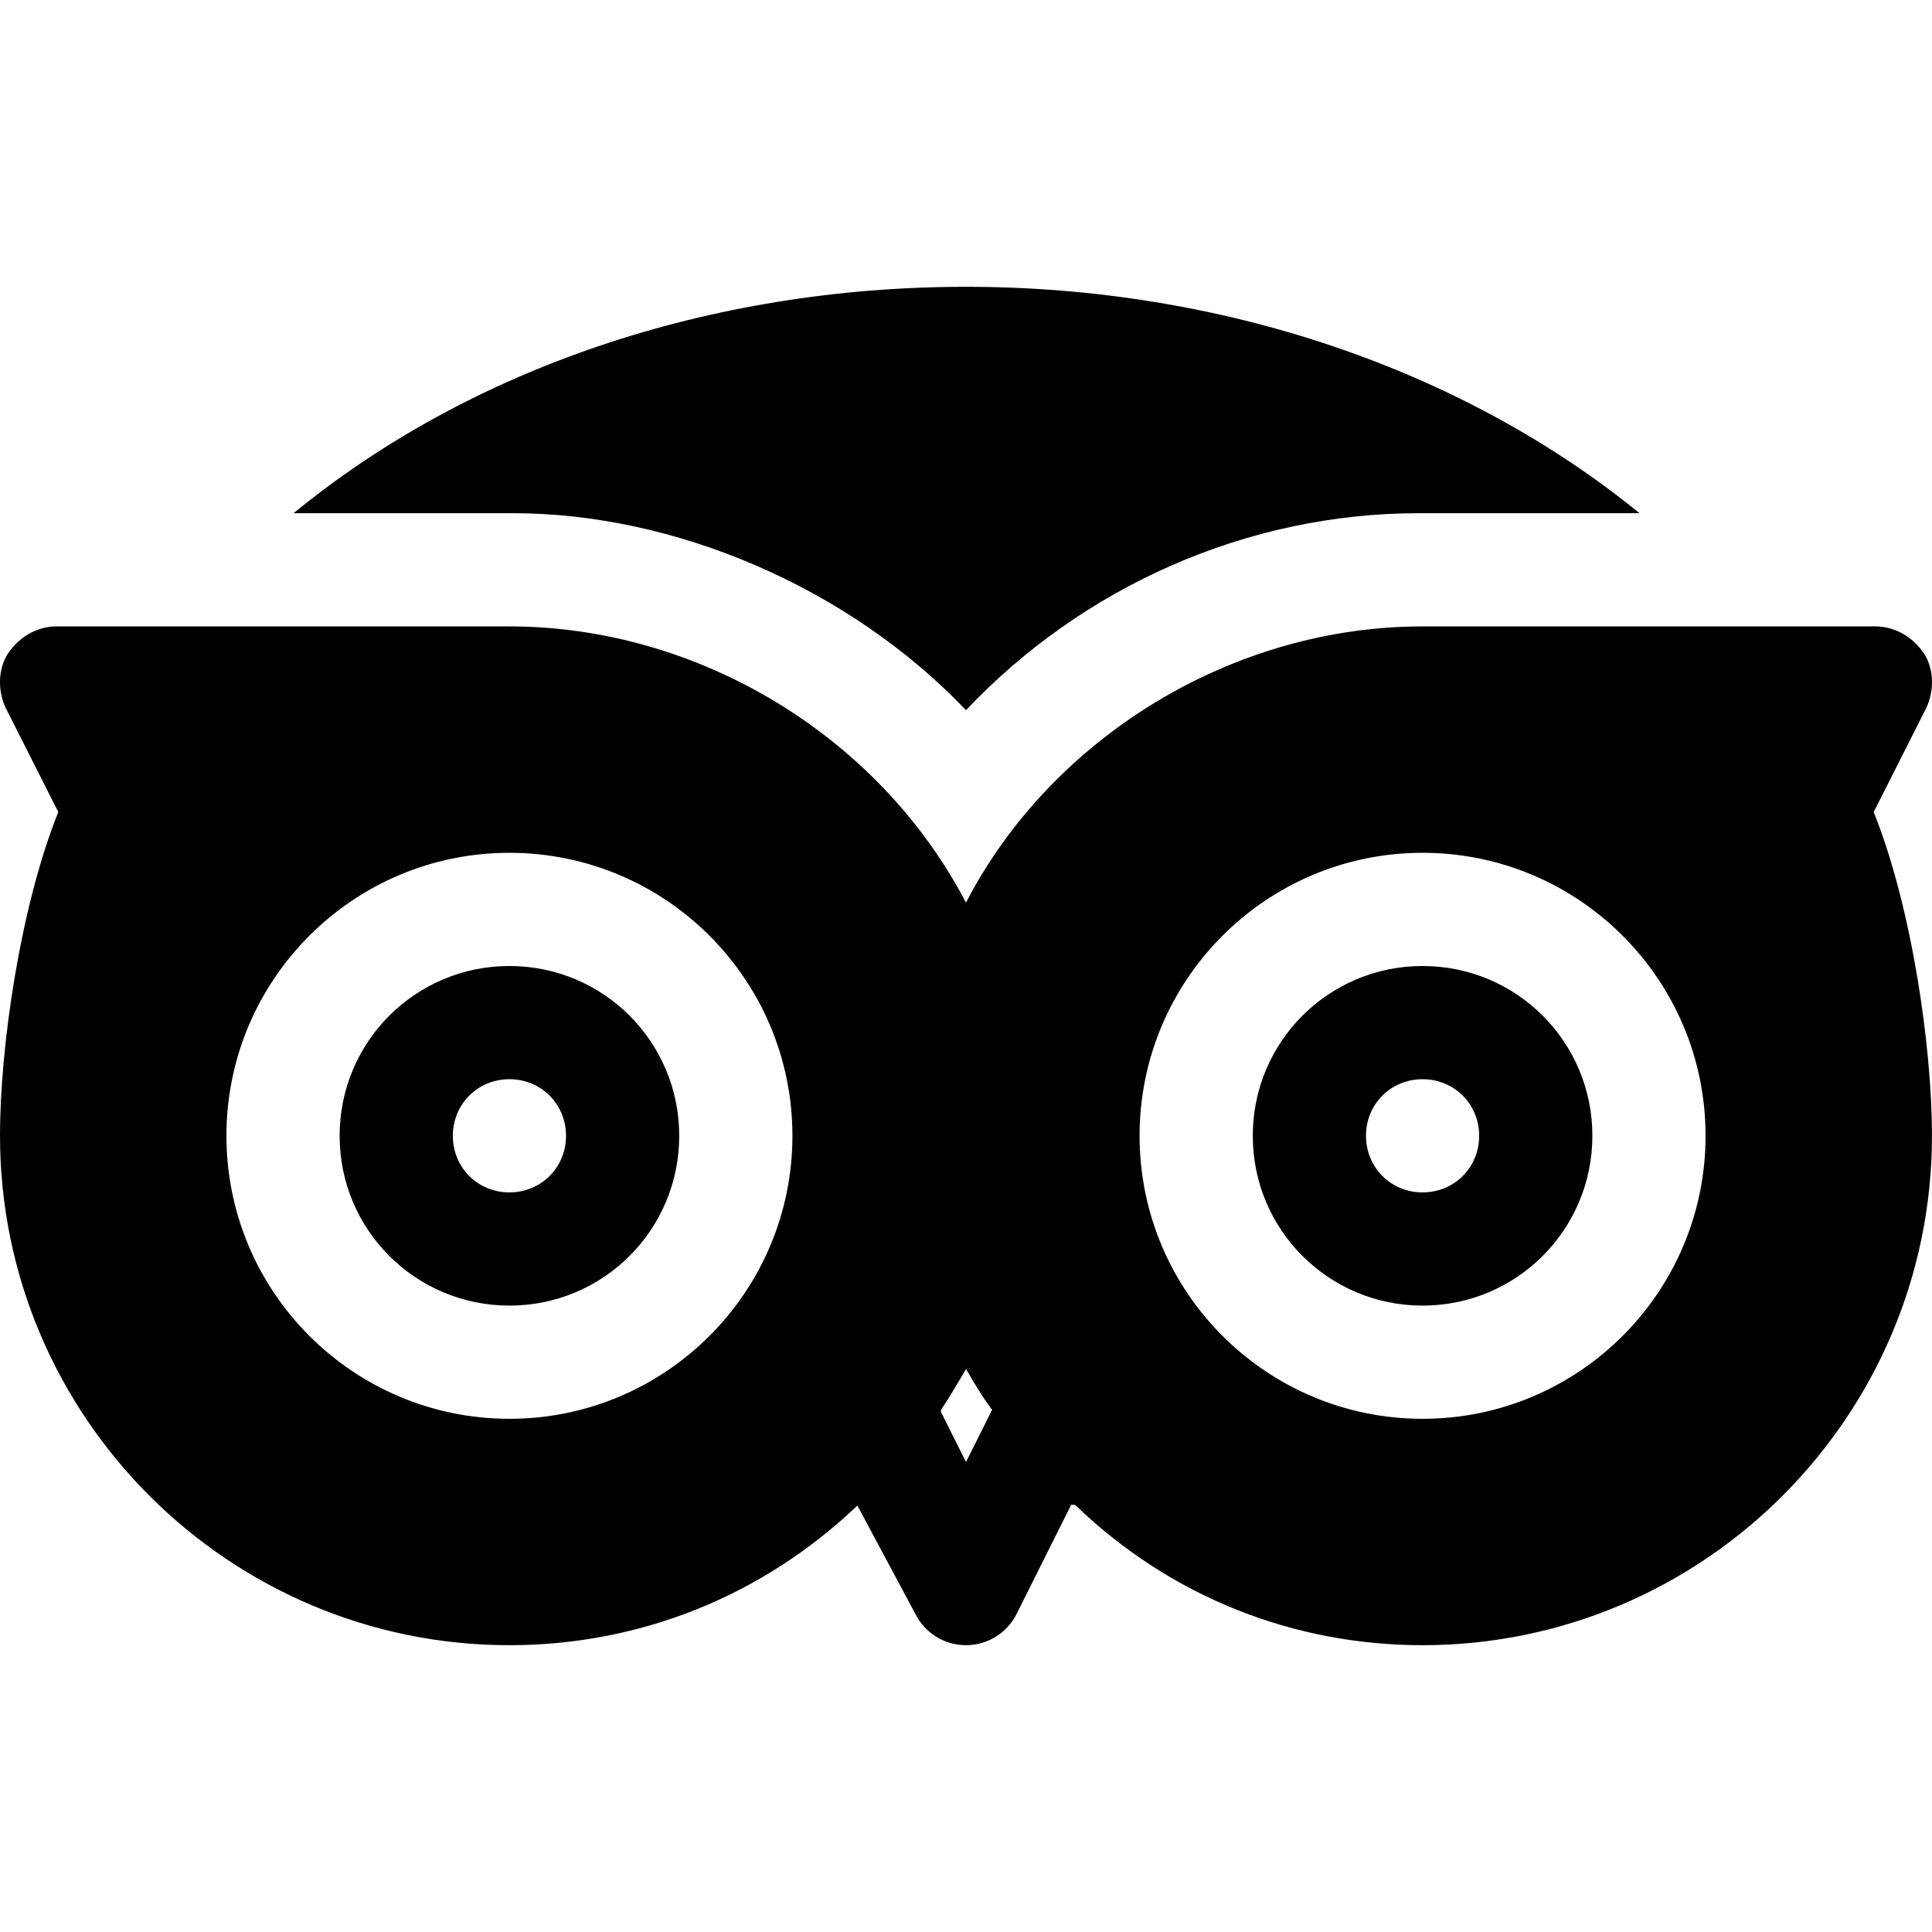 <?xml version="1.0" encoding="iso-8859-1"?>
<!-- Generator: Adobe Illustrator 21.0.0, SVG Export Plug-In . SVG Version: 6.00 Build 0)  -->
<svg xmlns="http://www.w3.org/2000/svg" xmlns:xlink="http://www.w3.org/1999/xlink" version="1.1" id="Capa_1" x="0px" y="0px" viewBox="0 0 512.015 512.015" style="enable-background:new 0 0 512.015 512.015;" xml:space="preserve" width="512" height="512">
<g>
	<path d="M256.008,188.207c30.901-32.699,74.399-52.2,120-52.2h58.5c-46.8-38.101-110.7-60-178.5-60s-131.4,21.599-178.2,60h58.2   C178.641,136.008,224.808,155.508,256.008,188.207z"/>
	<path d="M135.008,256.008c-24.901,0-45,20.099-45,45s20.099,45,45,45s45-20.099,45-45S159.908,256.008,135.008,256.008z    M135.008,316.008c-8.401,0-15-6.599-15-15s6.599-15,15-15s15,6.599,15,15S143.408,316.008,135.008,316.008z"/>
	<path d="M496.561,215.206l13.947-27.599c2.1-4.499,2.1-10.199-0.601-14.399c-2.999-4.499-7.8-7.2-12.9-7.2h-120   c-50.7,0-98.5,29.7-121,73.2c-23.401-44.7-71.499-73.2-121-73.2h-120c-5.099,0-9.901,2.701-12.9,7.2   c-2.701,4.2-2.701,9.901-0.601,14.399l13.949,27.596c-9.999,24.834-15.449,61.942-15.449,85.805c0,74.399,60.601,135,135,135   c34.799,0,67.2-13.2,92.1-36.899c0.042-0.037,0.075-0.084,0.117-0.121l15.365,28.729c2.549,5.083,7.734,8.291,13.418,8.291   c5.684,0,10.869-3.208,13.418-8.291l14.464-28.927c0.007,0.005,1.011,0.013,1.018,0.018c25.501,24.6,58.2,37.2,92.1,37.2   c74.399,0,135-60.601,135-135C512.008,277.103,506.548,240.014,496.561,215.206z M135.008,376.008c-41.4,0-75-33.6-75-75   s33.6-75,75-75s75,33.6,75,75S176.408,376.008,135.008,376.008z M256.008,387.463l-6.705-13.411   c0.033-0.051,0.073-0.093,0.106-0.145v-0.3c2.399-3.6,4.499-7.2,6.599-10.8c2.1,3.6,4.2,7.2,6.899,10.8   c0.005,0.009,0.011,0.015,0.016,0.024L256.008,387.463z M377.008,376.008c-41.4,0-75-33.6-75-75s33.6-75,75-75s75,33.6,75,75   S418.408,376.008,377.008,376.008z"/>
	<path d="M377.008,256.008c-24.901,0-45,20.099-45,45s20.099,45,45,45s45-20.099,45-45S401.908,256.008,377.008,256.008z    M377.008,316.008c-8.401,0-15-6.599-15-15s6.599-15,15-15s15,6.599,15,15S385.408,316.008,377.008,316.008z"/>
</g>















</svg>
